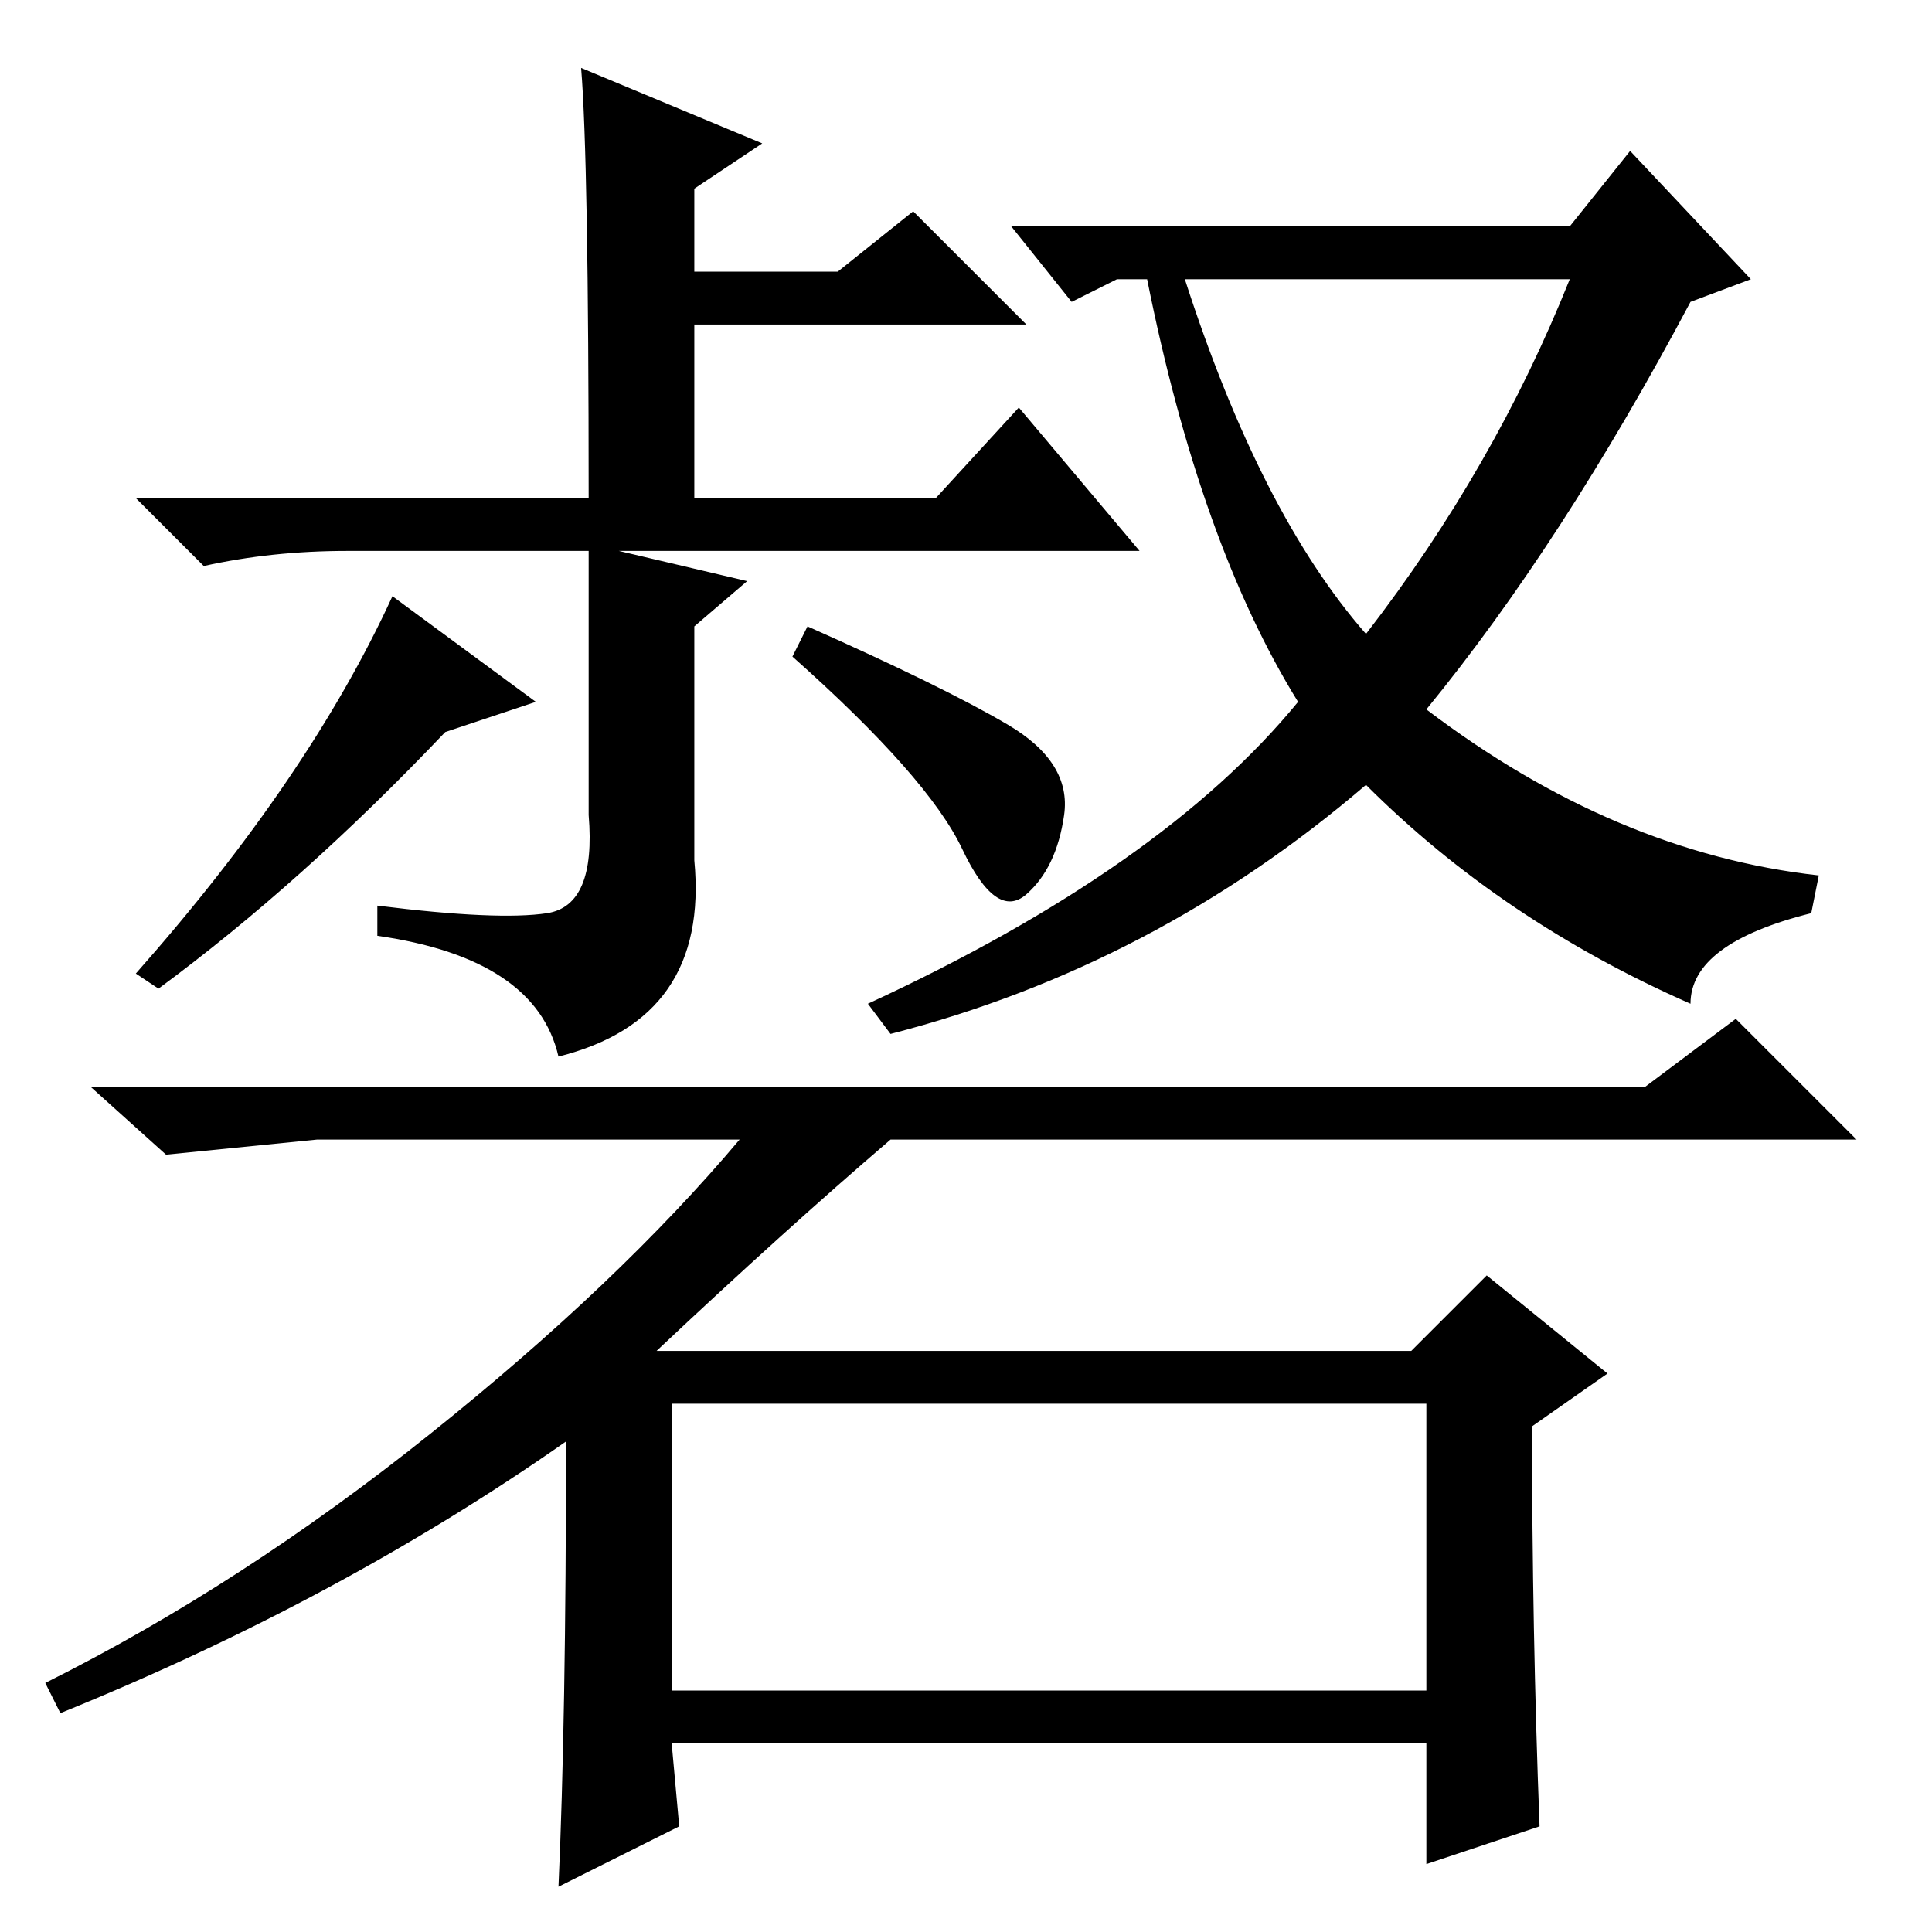 <?xml version="1.0" standalone="no"?>
<!DOCTYPE svg PUBLIC "-//W3C//DTD SVG 1.1//EN" "http://www.w3.org/Graphics/SVG/1.1/DTD/svg11.dtd" >
<svg xmlns="http://www.w3.org/2000/svg" xmlns:xlink="http://www.w3.org/1999/xlink" version="1.1" viewBox="0 -36 256 256">
  <g transform="matrix(1 0 0 -1 0 220)">
   <path fill="currentColor"
d="M181 172q17 22 27 47h-51q10 -31 24 -47zM75 65q-30 -21 -67 -36l-2 4q26 13 51 33t41 39h-56l-20 -2l-10 9h206l12 9l16 -16h-128q-14 -12 -31 -28h100l10 10l16 -13l-10 -7q0 -27 1 -53l-15 -5v16h-100l1 -11l-16 -8q1 22 1 59zM89 32h100v38h-100v-38zM77 247l24 -10
l-9 -6v-11h19l10 8l15 -15h-44v-23h32l11 12l16 -19h-69l17 -4l-7 -6v-31q2 -21 -18 -26q-3 13 -24 16v4q16 -2 22.5 -1t5.5 13v35h-32q-10 0 -19 -2l-9 9h60q0 45 -1 57zM59 159q-19 -20 -38 -34l-3 2q23 26 34 50l19 -14zM133.5 160q8.5 -5 7.5 -12t-5 -10.5t-8.5 6
t-22.5 25.5l2 4q18 -8 26.5 -13zM224 123q-25 11 -43 29q-28 -24 -63 -33l-3 4q39 18 57 40q-13 21 -20 56h-4l-6 -3l-8 10h74l8 10l16 -17l-8 -3q-17 -32 -35 -54q25 -19 52 -22l-1 -5q-16 -4 -16 -12z" />
  </g>

</svg>
